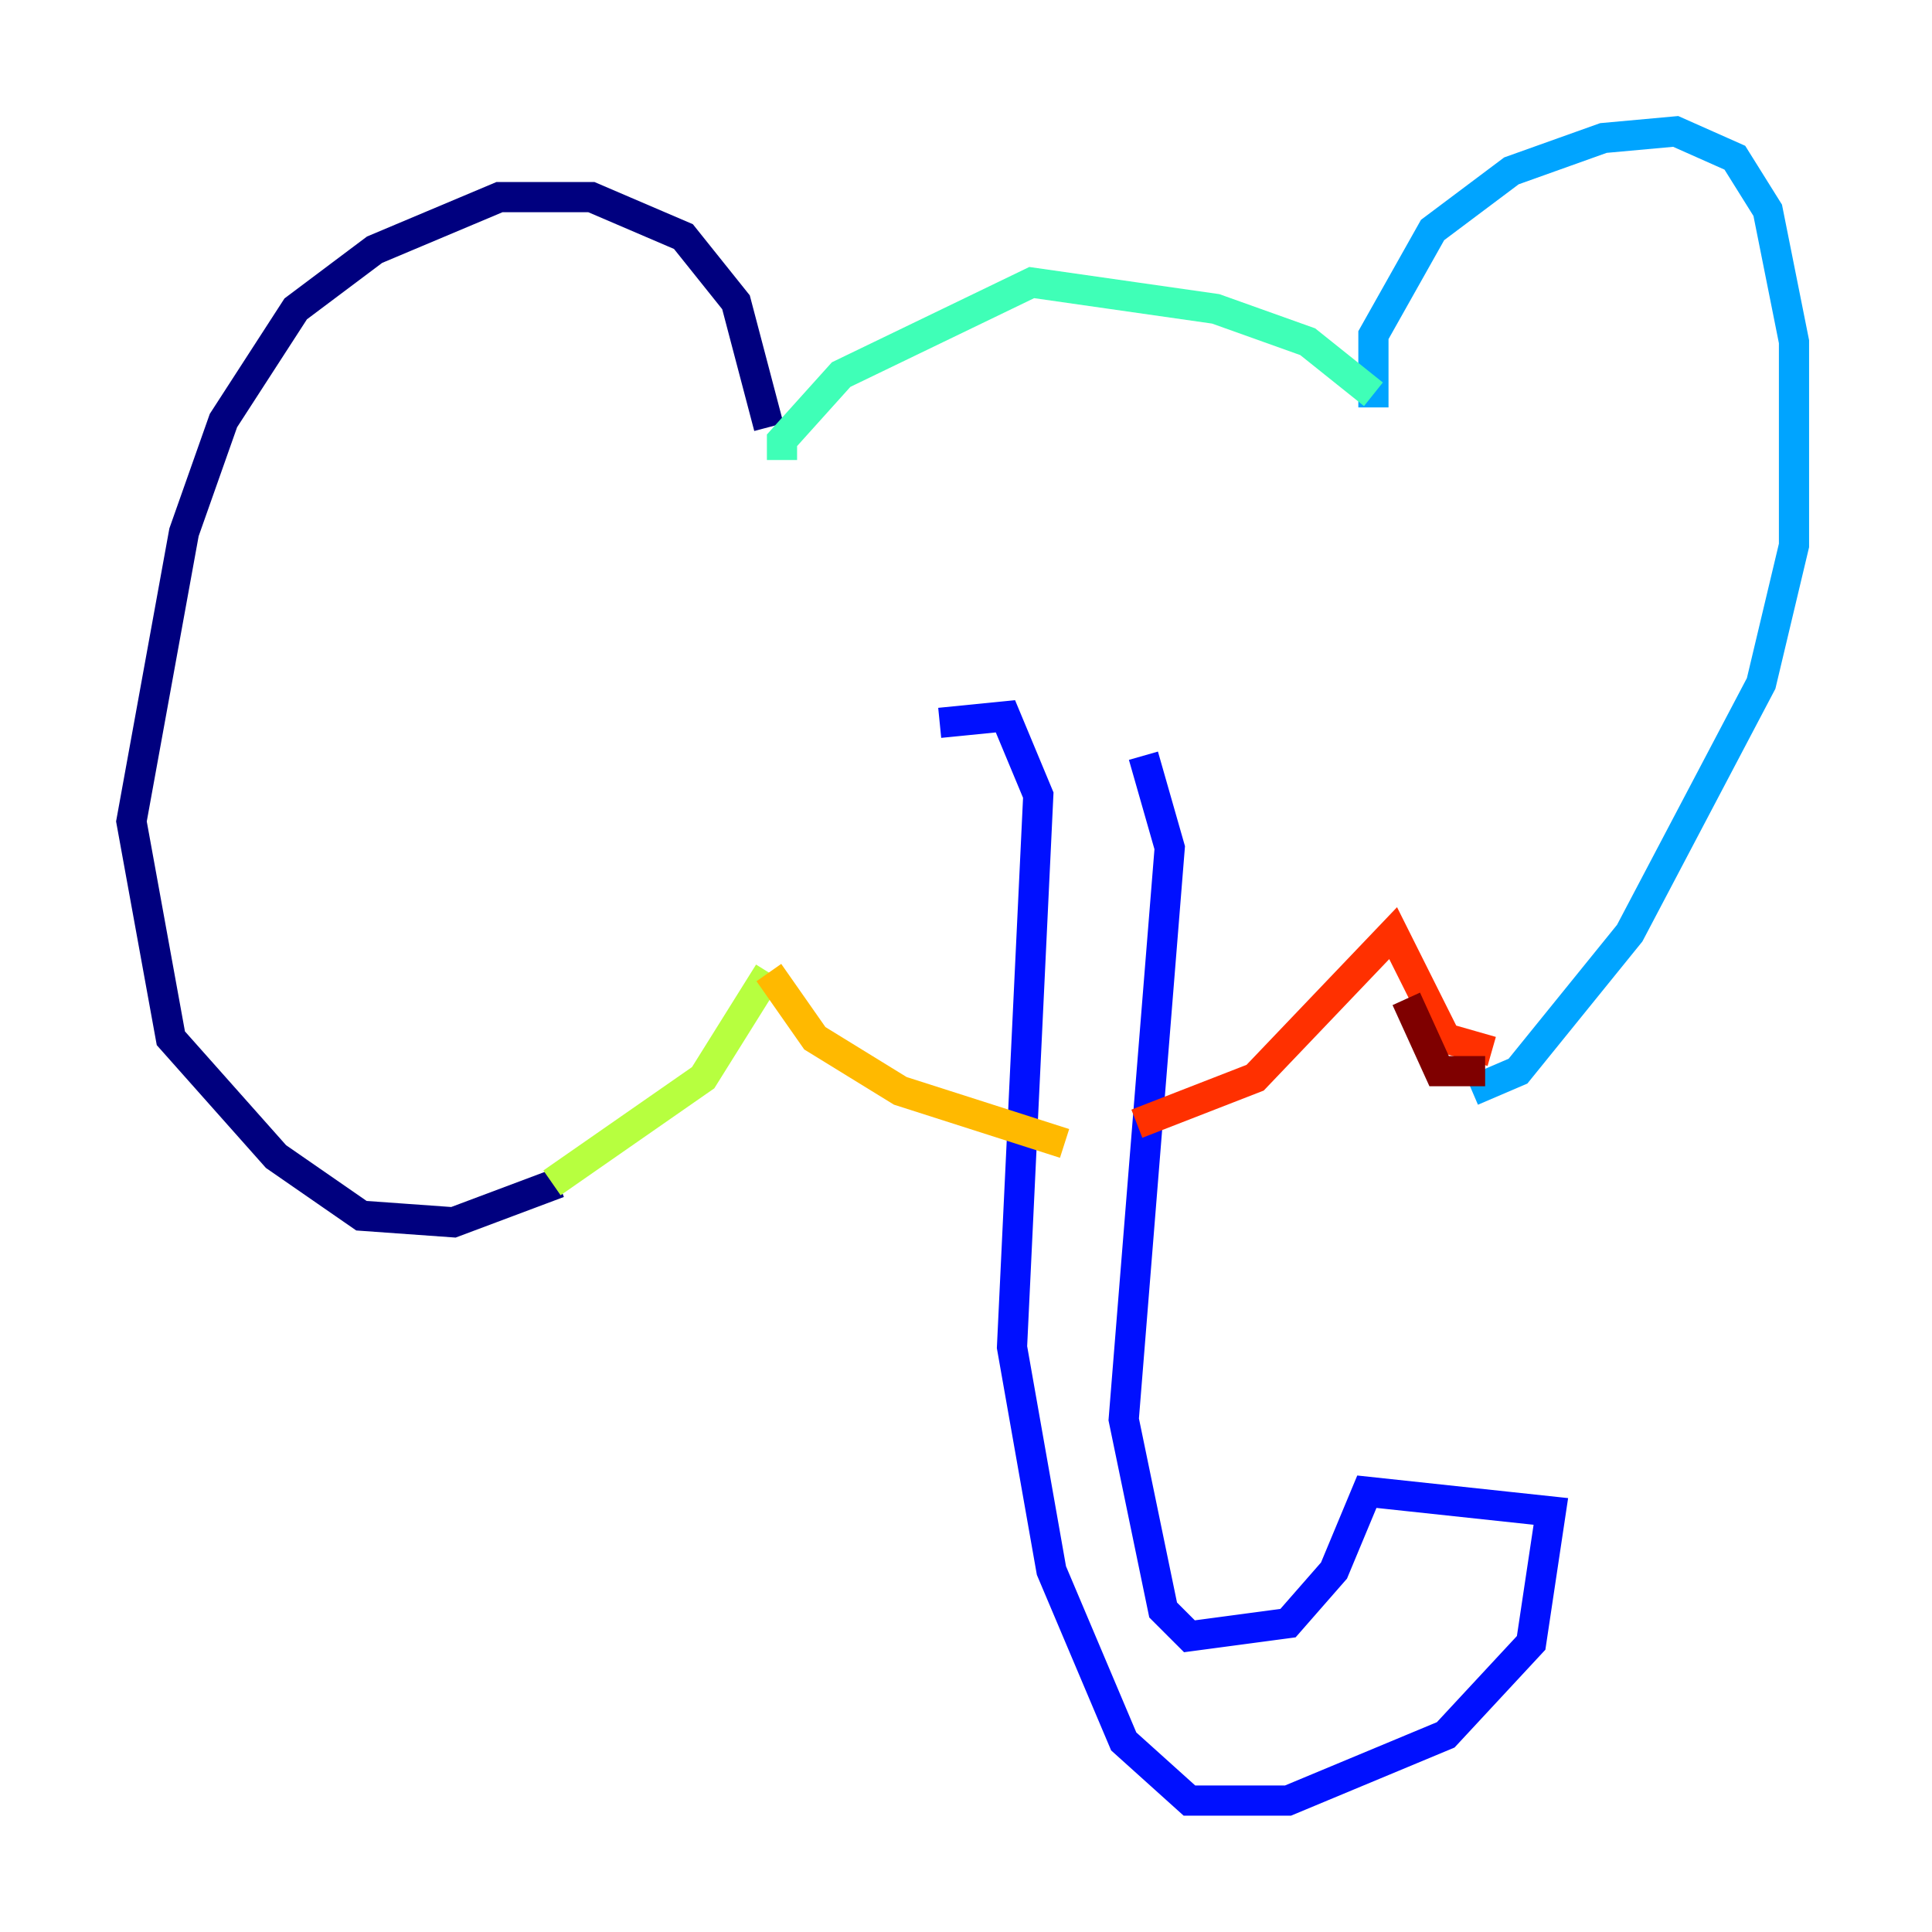 <?xml version="1.0" encoding="utf-8" ?>
<svg baseProfile="tiny" height="128" version="1.2" viewBox="0,0,128,128" width="128" xmlns="http://www.w3.org/2000/svg" xmlns:ev="http://www.w3.org/2001/xml-events" xmlns:xlink="http://www.w3.org/1999/xlink"><defs /><polyline fill="none" points="50.939,28.299 48.762,20.027 45.279,15.674 39.184,13.061 33.088,13.061 24.816,16.544 19.592,20.463 14.803,27.864 12.191,35.265 8.707,54.422 11.32,68.789 18.286,76.626 23.946,80.544 30.041,80.98 37.007,78.367" stroke="#00007f" stroke-width="2" /><polyline fill="none" points="62.258,47.891 66.612,47.456 68.789,52.68 67.048,89.252 69.66,104.054 74.449,115.374 78.803,119.293 85.333,119.293 95.782,114.939 101.442,108.844 102.748,100.136 90.558,98.83 88.381,104.054 85.333,107.537 78.803,108.408 77.061,106.667 74.449,94.041 77.497,56.163 75.755,50.068" stroke="#0010ff" stroke-width="2" /><polyline fill="none" points="90.993,26.993 90.993,22.204 94.912,15.238 100.136,11.32 106.231,9.143 111.02,8.707 114.939,10.449 117.116,13.932 118.857,22.64 118.857,36.136 116.68,45.279 107.973,61.823 100.571,70.966 97.524,72.272" stroke="#00a4ff" stroke-width="2" /><polyline fill="none" points="90.993,26.122 86.639,22.64 80.544,20.463 68.354,18.721 55.728,24.816 51.809,29.17 51.809,30.476" stroke="#3fffb7" stroke-width="2" /><polyline fill="none" points="36.571,78.367 46.585,71.401 50.939,64.435" stroke="#b7ff3f" stroke-width="2" /><polyline fill="none" points="50.939,64.435 53.986,68.789 59.646,72.272 70.531,75.755" stroke="#ffb900" stroke-width="2" /><polyline fill="none" points="98.83,69.66 95.782,68.789 92.299,61.823 83.156,71.401 75.32,74.449" stroke="#ff3000" stroke-width="2" /><polyline fill="none" points="98.395,70.966 95.347,70.966 93.17,66.177" stroke="#7f0000" stroke-width="2" /></svg>